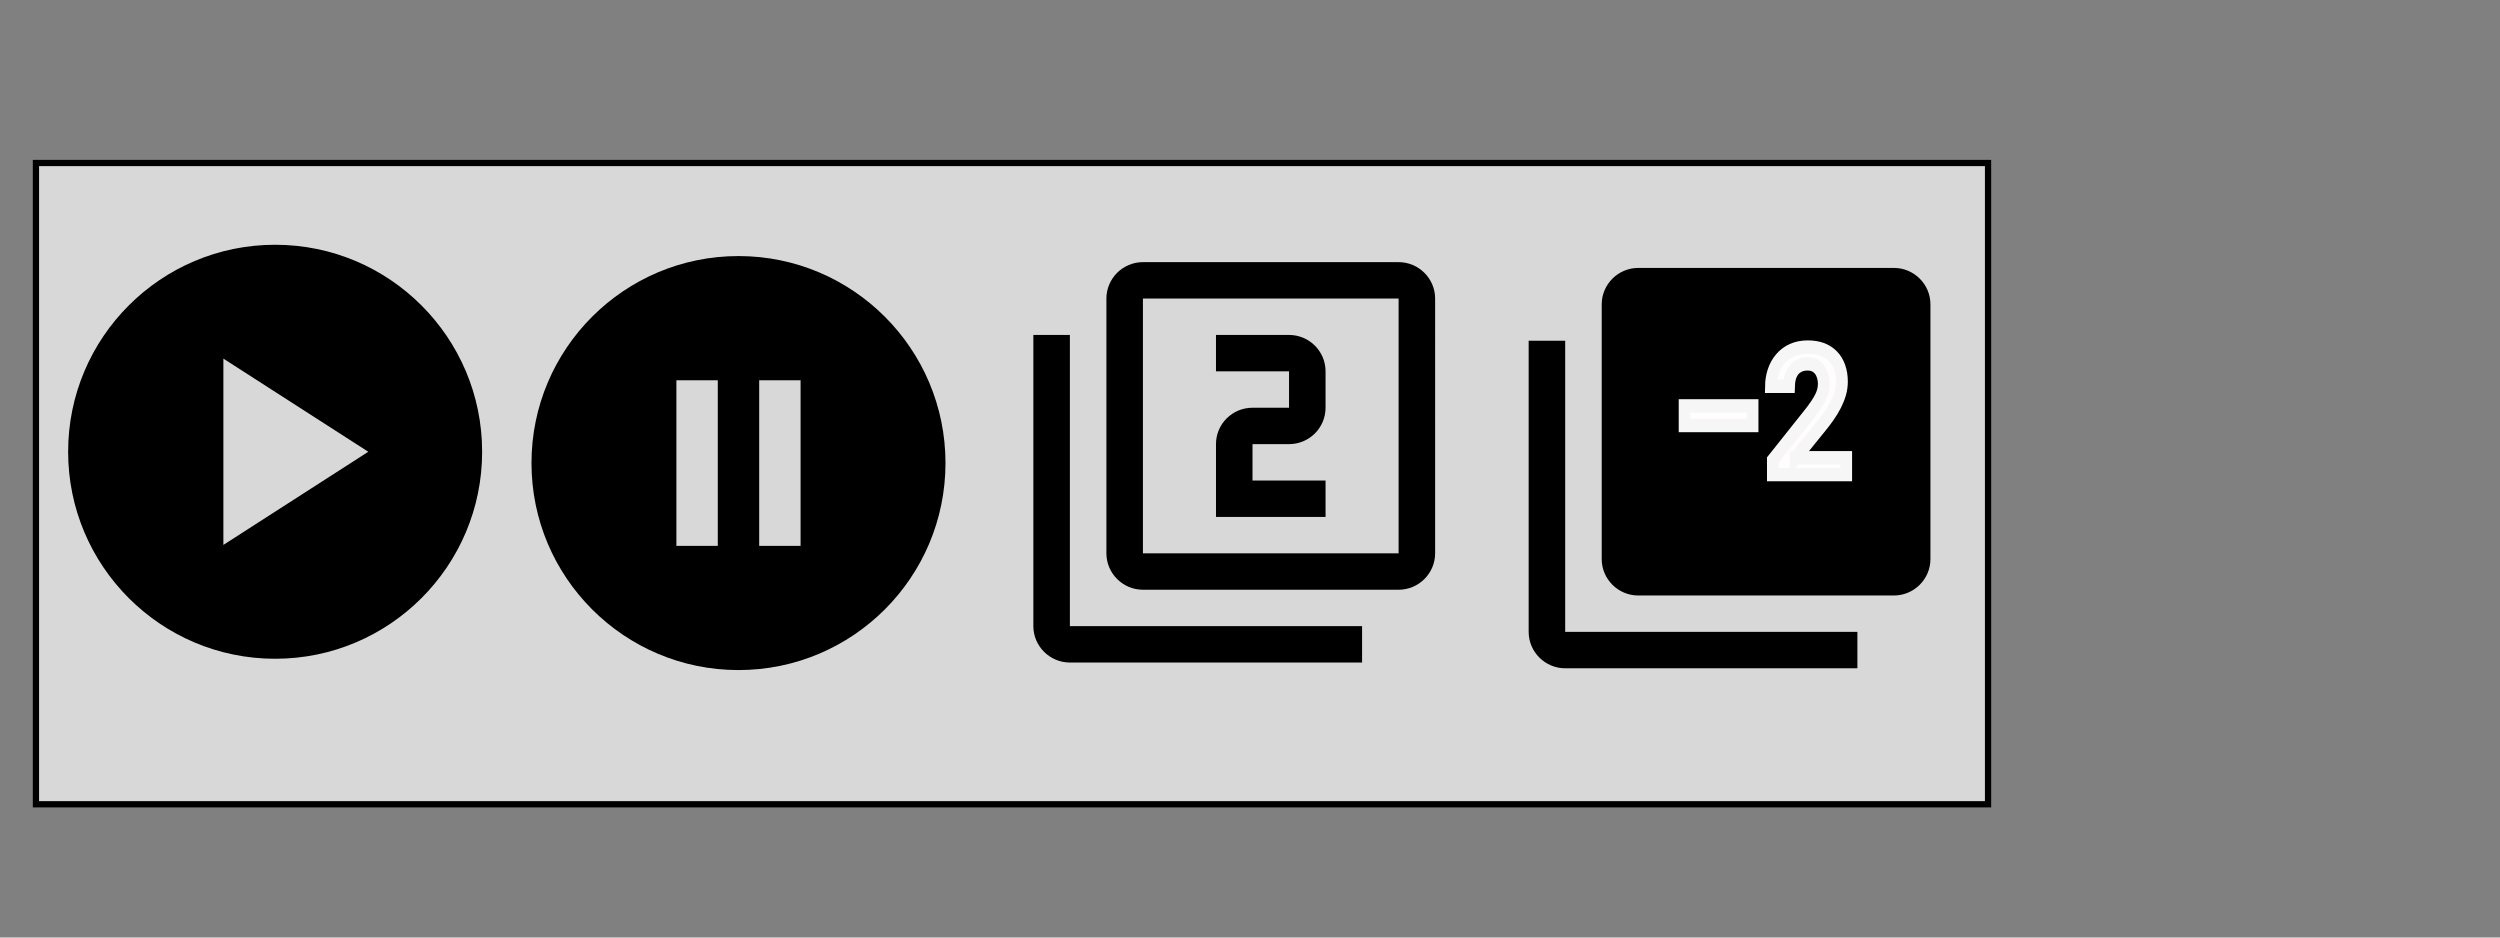 <?xml version="1.0" encoding="utf-8"?>
<svg width="400" height="150" viewBox="0 0 400 150" xmlns="http://www.w3.org/2000/svg">
  <rect x="0" y="0" width="400" height="150" fill="#808080" stroke="none"/>
  <defs>
    <linearGradient id="colorTransition" x1="0%" y1="0%" x2="100%" y2="0%">
      <stop offset="0" stop-color="#FFFF99">
        <animate attributeName="stop-color" values="#FFFF99;#99CCFF;#FFFF99" dur="3s" repeatCount="indefinite"/>
      </stop>
      <stop offset="1" stop-color="#FFFF99">
        <animate attributeName="stop-color" values="#FFFF99;#99CCFF;#FFFF99" dur="3s" repeatCount="indefinite"/>
      </stop>
    </linearGradient>
  </defs>
  <line x1="380" y1="30" x2="380" y2="120" stroke="url(#colorTransition)" stroke-width="8"/>
  <line x1="350" y1="75" x2="410" y2="75" stroke="url(#colorTransition)" stroke-width="8"/>
  <rect x="5.75" y="26.08" width="312.337" height="102.605" style="fill: rgb(216, 216, 216); stroke: rgb(0, 0, 0);"/>
  <g transform="matrix(3.312, 0, 0, 3.312, 4.277, 32.538)">
    <defs/>
    <g/>
    <g>
      <path d="M12,2C6.48,2,2,6.48,2,12s4.48,10,10,10s10-4.48,10-10S17.52,2,12,2z M9.5,16.5v-9l7,4.5L9.5,16.5z"/>
    </g>
  </g>
  <g transform="matrix(3.312, 0, 0, 3.312, 78.414, 34.346)">
    <defs/>
    <g/>
    <g>
      <g>
        <path d="M12,2C6.48,2,2,6.48,2,12s4.48,10,10,10s10-4.48,10-10S17.52,2,12,2z M11,16H9V8h2V16z M15,16h-2V8h2V16z"/>
      </g>
    </g>
  </g>
  <g transform="matrix(2.922, 0, 0, 2.912, 162.415, 39.03)" style="">
    <defs/>
    <path d="M3 5H1v16c0 1.1.9 2 2 2h16v-2H3V5zm18-4H7c-1.1 0-2 .9-2 2v14c0 1.1.9 2 2 2h14c1.1 0 2-.9 2-2V3c0-1.1-.9-2-2-2zm0 16H7V3h14v14zm-4-4h-4v-2h2c1.1 0 2-.89 2-2V7c0-1.11-.9-2-2-2h-4v2h4v2h-2c-1.1 0-2 .89-2 2v4h6v-2z"/>
  </g>
  <defs/>
  <path d="M 250.43 54.515 L 244.586 54.515 L 244.586 101.102 C 244.586 104.305 247.216 106.926 250.43 106.926 L 297.182 106.926 L 297.182 101.102 L 250.43 101.102 L 250.43 54.515 Z M 303.026 42.868 L 262.118 42.868 C 258.904 42.868 256.274 45.489 256.274 48.692 L 256.274 89.456 C 256.274 92.658 258.904 95.279 262.118 95.279 L 303.026 95.279 C 306.24 95.279 308.87 92.658 308.87 89.456 L 308.87 48.692 C 308.87 45.489 306.24 42.868 303.026 42.868 Z M 303.026 89.456 L 262.118 89.456 L 262.118 48.692 L 261.441 91.633 L 303.026 89.456 Z M 291.338 77.809 L 279.65 77.809 L 279.65 71.985 L 285.494 71.985 C 288.708 71.985 291.338 69.394 291.338 66.162 L 291.338 60.338 C 291.338 57.106 288.708 54.515 285.494 54.515 L 273.806 54.515 L 273.806 60.338 L 285.494 60.338 L 285.494 66.162 L 279.65 66.162 C 276.436 66.162 273.806 68.753 273.806 71.985 L 273.806 83.632 L 291.338 83.632 L 291.338 77.809 Z"/>
  <g transform="matrix(1.362, 0, 0, 1.569, 266.801, 47.687)" style="">
    <defs/>
    <path d="M15.05 16.29l2.86-3.07c.38-.39.72-.79 1.04-1.18.32-.39.59-.78.82-1.17.23-.39.41-.78.54-1.17s.19-.79.19-1.18c0-.53-.09-1.02-.27-1.46-.18-.44-.44-.81-.78-1.11-.34-.31-.77-.54-1.26-.71-.51-.16-1.08-.24-1.72-.24-.69 0-1.31.11-1.85.32-.54.21-1 .51-1.36.88-.37.37-.65.8-.84 1.3-.18.47-.27.97-.28 1.5h2.14c.01-.31.05-.6.13-.87.09-.29.23-.54.4-.75.18-.21.41-.37.68-.49.27-.12.6-.18.96-.18.31 0 .58.05.81.15.23.1.43.25.59.43.16.18.28.4.37.65.08.25.13.52.13.81 0 .22-.03.43-.08.65-.06.22-.15.45-.29.7-.14.25-.32.53-.56.83-.23.3-.52.65-.88 1.03l-4.17 4.55V18H21v-1.71h-5.95zM2 11v2h8v-2H2z" style="stroke: rgb(246, 246, 246); paint-order: stroke; stroke-width: 1.365px; fill: rgb(255, 253, 253);"/>
  </g>
</svg>